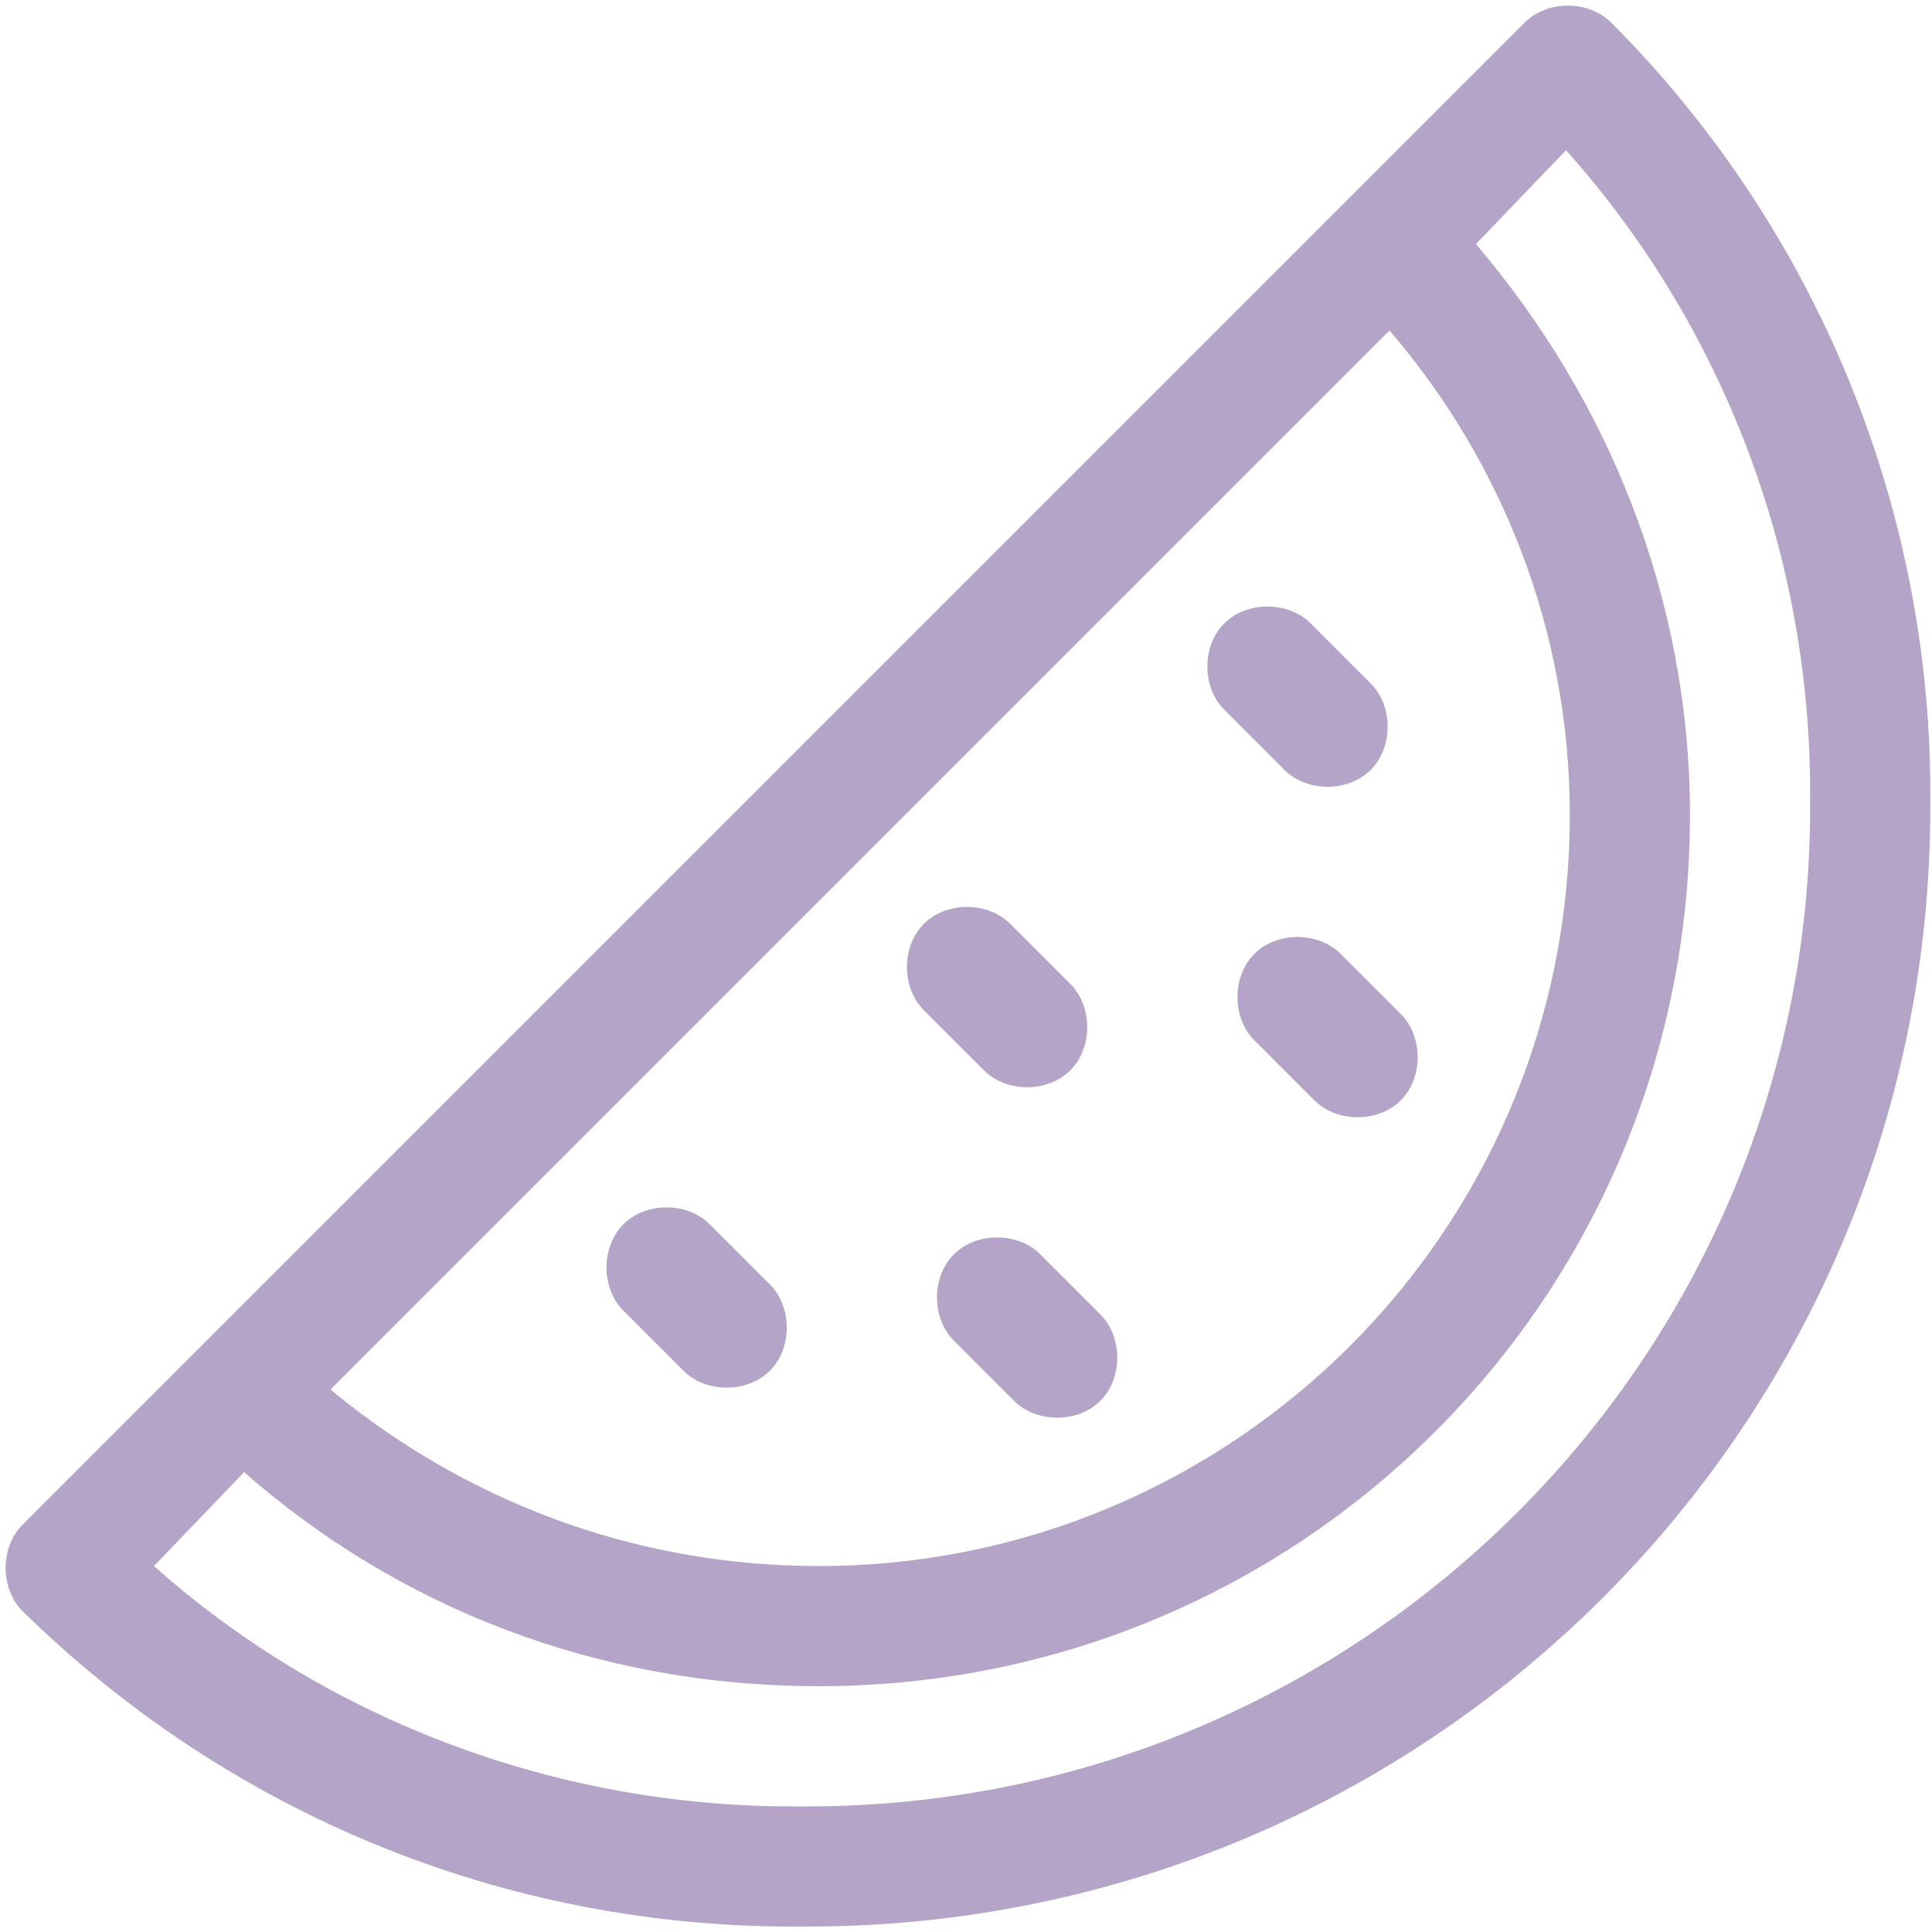 <svg width="210" height="210" viewBox="0 0 210 210" fill="none" xmlns="http://www.w3.org/2000/svg">
<path d="M165.73 2.449C168.18 1.33812e-05 172.67 1.33812e-05 175.119 2.449C197.162 24.492 209.816 54.699 209.816 86.131V87.764C209.816 155.117 155.117 209.408 87.764 209.408H86.131C54.699 209.408 24.9 197.162 2.449 175.119C5.96046e-08 172.67 5.96046e-08 168.18 2.449 165.73L165.73 2.449ZM170.221 16.328L160.424 26.533C174.711 43.27 183.691 64.904 183.691 88.58C183.691 141.238 141.238 183.283 88.988 183.283C64.904 183.283 43.27 174.711 26.533 160.016L16.736 170.221C35.514 186.957 60.414 196.346 86.131 196.346H87.764C147.77 196.346 196.754 147.77 196.754 87.764V86.131C196.754 60.414 187.365 35.514 170.221 16.328ZM35.922 151.035C50.209 162.873 68.578 170.221 88.988 170.221C133.891 170.221 170.629 133.891 170.629 88.58C170.629 68.578 163.281 50.209 151.035 35.922L35.922 151.035ZM142.463 67.762L148.994 74.293C151.443 76.742 151.443 81.232 148.994 83.682C146.545 86.131 142.055 86.131 139.605 83.682L133.074 77.15C130.625 74.701 130.625 70.211 133.074 67.762C135.523 65.312 140.014 65.312 142.463 67.762ZM109.807 100.418L116.338 106.949C118.787 109.398 118.787 113.889 116.338 116.338C113.889 118.787 109.398 118.787 106.949 116.338L100.418 109.807C97.969 107.357 97.969 102.867 100.418 100.418C102.867 97.969 107.357 97.969 109.807 100.418ZM145.729 103.684L152.26 110.215C154.709 112.664 154.709 117.154 152.26 119.604C149.811 122.053 145.32 122.053 142.871 119.604L136.34 113.072C133.891 110.623 133.891 106.133 136.34 103.684C138.789 101.234 143.279 101.234 145.729 103.684ZM77.15 133.074L83.682 139.605C86.131 142.055 86.131 146.545 83.682 148.994C81.232 151.443 76.742 151.443 74.293 148.994L67.762 142.463C65.312 140.014 65.312 135.523 67.762 133.074C70.211 130.625 74.701 130.625 77.15 133.074ZM113.072 136.34L119.604 142.871C122.053 145.32 122.053 149.811 119.604 152.26C117.154 154.709 112.664 154.709 110.215 152.26L103.684 145.729C101.234 143.279 101.234 138.789 103.684 136.34C106.133 133.891 110.623 133.891 113.072 136.34Z" fill="#B4A5C8"/>
</svg>

